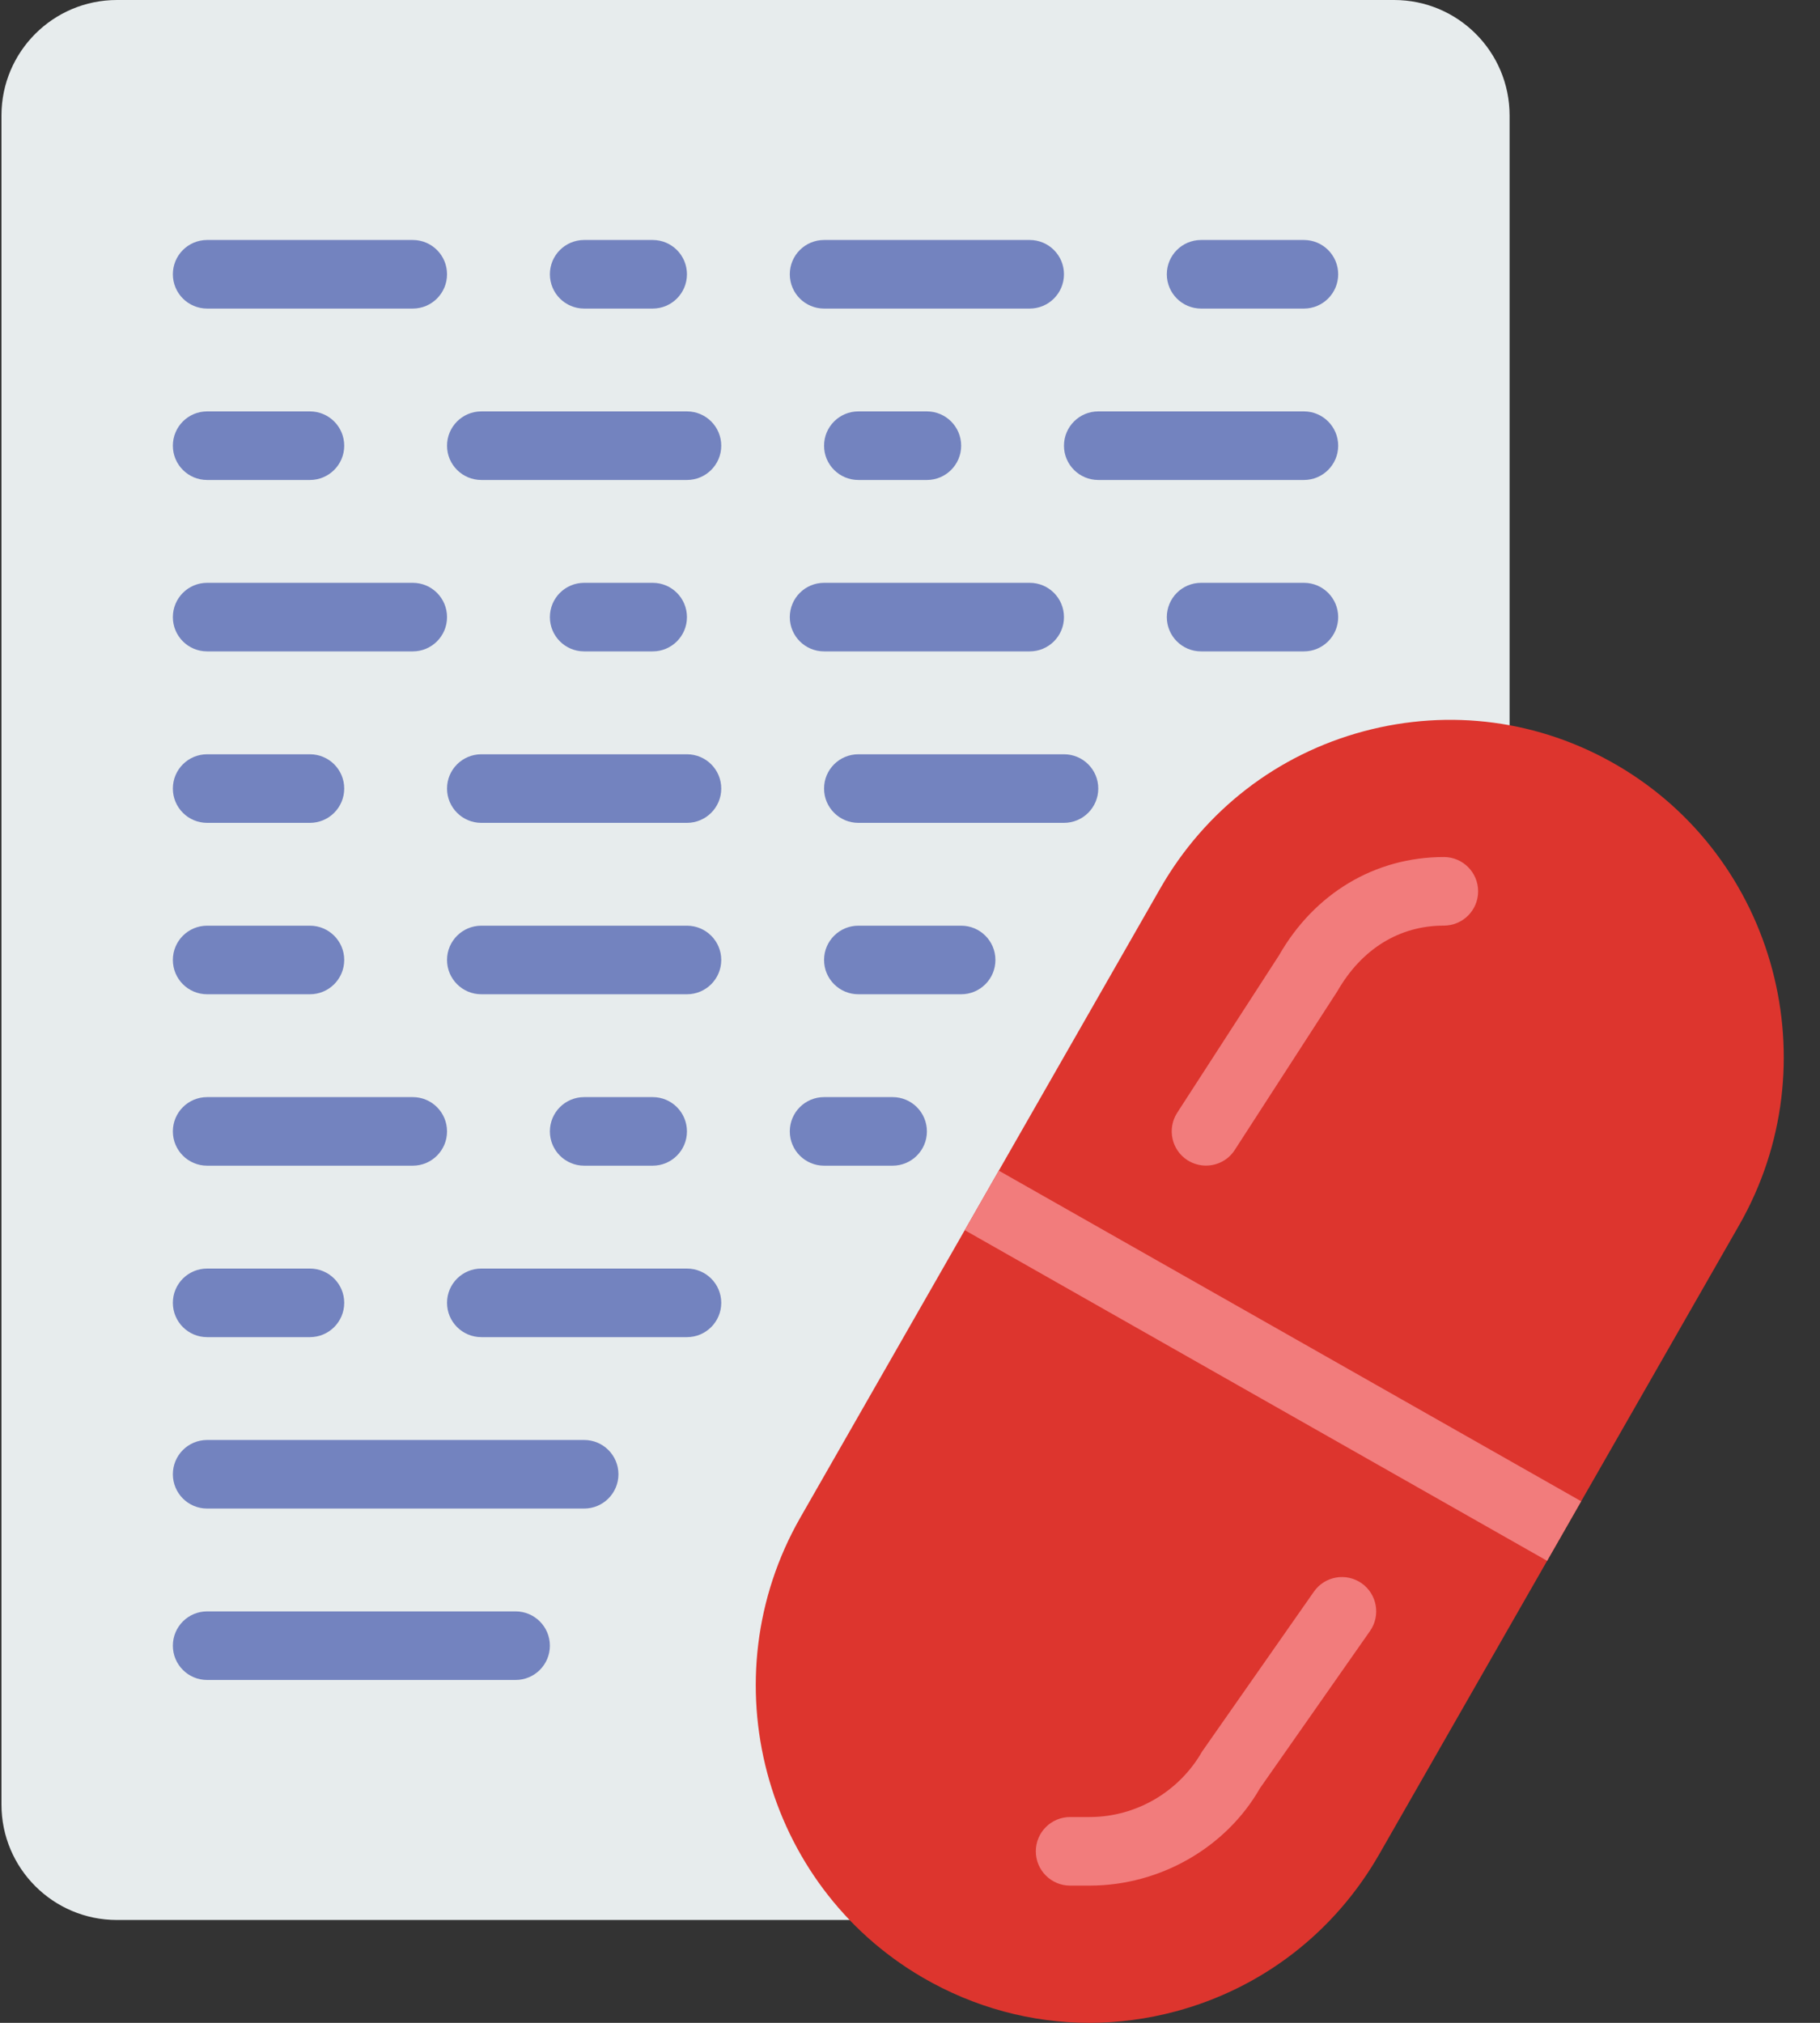 <?xml version="1.0" encoding="UTF-8"?>
<svg width="45px" height="50px" viewBox="0 0 45 50" version="1.1" xmlns="http://www.w3.org/2000/svg" xmlns:xlink="http://www.w3.org/1999/xlink">
    <rect x="0" y="0" width="45" height="50" fill="#333333" stroke="none"/>
    <!-- Generator: Sketch 52.2 (67145) - http://www.bohemiancoding.com/sketch -->
    <title>prescription</title>
    <desc>Created with Sketch.</desc>
    <g id="Bimedoc.com" stroke="none" stroke-width="1" fill="none" fill-rule="evenodd">
        <g id="Home" transform="translate(-539, -957)">
            <g id="prescription" transform="translate(539, 957)">
                <path d="M20.323,37.931 L29.298,22.385 C30.959,19.508 34.242,18.156 37.325,18.809 L37.325,2.855 C37.325,1.278 36.047,0 34.47,0 L2.892,0 C1.314,0 0.036,1.278 0.036,2.855 L0.036,44.603 C0.036,46.18 1.314,47.458 2.892,47.458 L22.073,47.458 C19.279,45.18 18.462,41.154 20.323,37.931 Z" id="Path" fill="#E7ECED"></path>
                <g id="Group" transform="translate(4.199, 5.859)" fill="#7383BF">
                    <path d="M6.007,1.768 L0.922,1.768 C0.454,1.768 0.075,1.389 0.075,0.92 C0.075,0.452 0.454,0.073 0.922,0.073 L6.007,0.073 C6.475,0.073 6.854,0.452 6.854,0.92 C6.854,1.389 6.475,1.768 6.007,1.768 Z" id="Path"></path>
                    <path d="M21.261,1.768 L16.176,1.768 C15.708,1.768 15.329,1.389 15.329,0.92 C15.329,0.452 15.708,0.073 16.176,0.073 L21.261,0.073 C21.729,0.073 22.108,0.452 22.108,0.92 C22.108,1.389 21.729,1.768 21.261,1.768 Z" id="Path"></path>
                    <path d="M11.939,1.768 L10.244,1.768 C9.776,1.768 9.397,1.389 9.397,0.92 C9.397,0.452 9.776,0.073 10.244,0.073 L11.939,0.073 C12.407,0.073 12.786,0.452 12.786,0.92 C12.786,1.389 12.407,1.768 11.939,1.768 Z" id="Path"></path>
                    <path d="M28.041,1.768 L25.498,1.768 C25.03,1.768 24.651,1.389 24.651,0.92 C24.651,0.452 25.03,0.073 25.498,0.073 L28.041,0.073 C28.508,0.073 28.888,0.452 28.888,0.92 C28.888,1.389 28.508,1.768 28.041,1.768 Z" id="Path"></path>
                    <path d="M28.041,6.005 L22.956,6.005 C22.488,6.005 22.108,5.626 22.108,5.158 C22.108,4.689 22.488,4.31 22.956,4.31 L28.041,4.31 C28.508,4.31 28.888,4.689 28.888,5.158 C28.888,5.626 28.508,6.005 28.041,6.005 Z" id="Path"></path>
                    <path d="M12.786,6.005 L7.702,6.005 C7.234,6.005 6.854,5.626 6.854,5.158 C6.854,4.689 7.234,4.31 7.702,4.31 L12.786,4.31 C13.254,4.31 13.634,4.689 13.634,5.158 C13.634,5.626 13.254,6.005 12.786,6.005 Z" id="Path"></path>
                    <path d="M18.719,6.005 L17.024,6.005 C16.556,6.005 16.176,5.626 16.176,5.158 C16.176,4.689 16.556,4.31 17.024,4.31 L18.719,4.31 C19.186,4.31 19.566,4.689 19.566,5.158 C19.566,5.626 19.186,6.005 18.719,6.005 Z" id="Path"></path>
                    <path d="M3.464,6.005 L0.922,6.005 C0.454,6.005 0.075,5.626 0.075,5.158 C0.075,4.689 0.454,4.31 0.922,4.31 L3.464,4.31 C3.932,4.31 4.312,4.689 4.312,5.158 C4.312,5.626 3.932,6.005 3.464,6.005 Z" id="Path"></path>
                    <path d="M6.007,10.242 L0.922,10.242 C0.454,10.242 0.075,9.863 0.075,9.395 C0.075,8.926 0.454,8.547 0.922,8.547 L6.007,8.547 C6.475,8.547 6.854,8.926 6.854,9.395 C6.854,9.863 6.475,10.242 6.007,10.242 Z" id="Path"></path>
                    <path d="M21.261,10.242 L16.176,10.242 C15.708,10.242 15.329,9.863 15.329,9.395 C15.329,8.926 15.708,8.547 16.176,8.547 L21.261,8.547 C21.729,8.547 22.108,8.926 22.108,9.395 C22.108,9.863 21.729,10.242 21.261,10.242 Z" id="Path"></path>
                    <path d="M11.939,10.242 L10.244,10.242 C9.776,10.242 9.397,9.863 9.397,9.395 C9.397,8.926 9.776,8.547 10.244,8.547 L11.939,8.547 C12.407,8.547 12.786,8.926 12.786,9.395 C12.786,9.863 12.407,10.242 11.939,10.242 Z" id="Path"></path>
                    <path d="M28.041,10.242 L25.498,10.242 C25.03,10.242 24.651,9.863 24.651,9.395 C24.651,8.926 25.03,8.547 25.498,8.547 L28.041,8.547 C28.508,8.547 28.888,8.926 28.888,9.395 C28.888,9.863 28.508,10.242 28.041,10.242 Z" id="Path"></path>
                    <path d="M12.786,14.48 L7.702,14.48 C7.234,14.48 6.854,14.101 6.854,13.632 C6.854,13.163 7.234,12.785 7.702,12.785 L12.786,12.785 C13.254,12.785 13.634,13.163 13.634,13.632 C13.634,14.101 13.254,14.48 12.786,14.48 Z" id="Path"></path>
                    <path d="M22.108,14.48 L17.024,14.48 C16.556,14.48 16.176,14.101 16.176,13.632 C16.176,13.163 16.556,12.785 17.024,12.785 L22.108,12.785 C22.576,12.785 22.956,13.163 22.956,13.632 C22.956,14.101 22.576,14.48 22.108,14.48 Z" id="Path"></path>
                    <path d="M3.464,14.48 L0.922,14.48 C0.454,14.48 0.075,14.101 0.075,13.632 C0.075,13.163 0.454,12.785 0.922,12.785 L3.464,12.785 C3.932,12.785 4.312,13.163 4.312,13.632 C4.312,14.101 3.932,14.48 3.464,14.48 Z" id="Path"></path>
                    <path d="M12.786,18.717 L7.702,18.717 C7.234,18.717 6.854,18.338 6.854,17.869 C6.854,17.401 7.234,17.022 7.702,17.022 L12.786,17.022 C13.254,17.022 13.634,17.401 13.634,17.869 C13.634,18.338 13.254,18.717 12.786,18.717 Z" id="Path"></path>
                    <path d="M19.566,18.717 L17.024,18.717 C16.556,18.717 16.176,18.338 16.176,17.869 C16.176,17.401 16.556,17.022 17.024,17.022 L19.566,17.022 C20.034,17.022 20.413,17.401 20.413,17.869 C20.413,18.338 20.034,18.717 19.566,18.717 Z" id="Path"></path>
                    <path d="M3.464,18.717 L0.922,18.717 C0.454,18.717 0.075,18.338 0.075,17.869 C0.075,17.401 0.454,17.022 0.922,17.022 L3.464,17.022 C3.932,17.022 4.312,17.401 4.312,17.869 C4.312,18.338 3.932,18.717 3.464,18.717 Z" id="Path"></path>
                    <path d="M6.007,22.954 L0.922,22.954 C0.454,22.954 0.075,22.575 0.075,22.107 C0.075,21.638 0.454,21.259 0.922,21.259 L6.007,21.259 C6.475,21.259 6.854,21.638 6.854,22.107 C6.854,22.575 6.475,22.954 6.007,22.954 Z" id="Path"></path>
                    <path d="M17.871,22.954 L16.176,22.954 C15.708,22.954 15.329,22.575 15.329,22.107 C15.329,21.638 15.708,21.259 16.176,21.259 L17.871,21.259 C18.339,21.259 18.719,21.638 18.719,22.107 C18.719,22.575 18.339,22.954 17.871,22.954 Z" id="Path"></path>
                    <path d="M11.939,22.954 L10.244,22.954 C9.776,22.954 9.397,22.575 9.397,22.107 C9.397,21.638 9.776,21.259 10.244,21.259 L11.939,21.259 C12.407,21.259 12.786,21.638 12.786,22.107 C12.786,22.575 12.407,22.954 11.939,22.954 Z" id="Path"></path>
                    <path d="M12.786,27.192 L7.702,27.192 C7.234,27.192 6.854,26.813 6.854,26.344 C6.854,25.875 7.234,25.497 7.702,25.497 L12.786,25.497 C13.254,25.497 13.634,25.875 13.634,26.344 C13.634,26.813 13.254,27.192 12.786,27.192 Z" id="Path"></path>
                    <path d="M3.464,27.192 L0.922,27.192 C0.454,27.192 0.075,26.813 0.075,26.344 C0.075,25.875 0.454,25.497 0.922,25.497 L3.464,25.497 C3.932,25.497 4.312,25.875 4.312,26.344 C4.312,26.813 3.932,27.192 3.464,27.192 Z" id="Path"></path>
                    <path d="M10.244,31.429 L0.922,31.429 C0.454,31.429 0.075,31.05 0.075,30.581 C0.075,30.113 0.454,29.734 0.922,29.734 L10.244,29.734 C10.712,29.734 11.092,30.113 11.092,30.581 C11.092,31.05 10.712,31.429 10.244,31.429 Z" id="Path"></path>
                    <path d="M8.549,35.666 L0.922,35.666 C0.454,35.666 0.075,35.287 0.075,34.819 C0.075,34.35 0.454,33.971 0.922,33.971 L8.549,33.971 C9.017,33.971 9.397,34.35 9.397,34.819 C9.397,35.287 9.017,35.666 8.549,35.666 Z" id="Path"></path>
                </g>
                <path d="M26.933,50 C25.5,50 24.087,49.621 22.813,48.88 C18.871,46.584 17.515,41.482 19.79,37.508 L28.687,21.961 C29.793,20.029 31.581,18.648 33.721,18.075 C35.85,17.507 38.071,17.802 39.978,18.912 C43.92,21.208 45.275,26.309 43.001,30.283 L34.103,45.831 C32.997,47.763 31.209,49.143 29.07,49.717 C28.363,49.906 27.646,50 26.933,50 Z" id="Path" fill="#DD352E"></path>
                <g id="Group" transform="translate(23.828, 21.094)" fill="#F27C7C">
                    <path d="M3.113,25.514 L2.63,25.514 C2.163,25.514 1.783,25.135 1.783,24.666 C1.783,24.198 2.163,23.819 2.63,23.819 L3.113,23.819 C4.257,23.819 5.323,23.199 5.895,22.199 L8.658,18.249 C8.926,17.865 9.454,17.772 9.838,18.04 C10.221,18.309 10.314,18.837 10.046,19.221 L7.325,23.107 C6.492,24.566 4.863,25.514 3.113,25.514 Z" id="Path"></path>
                    <path d="M5.99,7.717 C5.832,7.717 5.673,7.673 5.53,7.582 C5.137,7.328 5.025,6.803 5.279,6.41 L7.794,2.523 C8.669,0.991 10.165,0.09 11.872,0.09 C12.34,0.09 12.719,0.469 12.719,0.938 C12.719,1.406 12.34,1.785 11.872,1.785 C10.773,1.785 9.839,2.361 9.24,3.405 L6.702,7.33 C6.541,7.581 6.268,7.717 5.99,7.717 Z" id="Path"></path>
                    <polygon id="Path" points="0.026 9.313 14.425 17.486 15.267 16.014 0.868 7.842"></polygon>
                </g>
            </g>
        </g>
    </g>
</svg>
